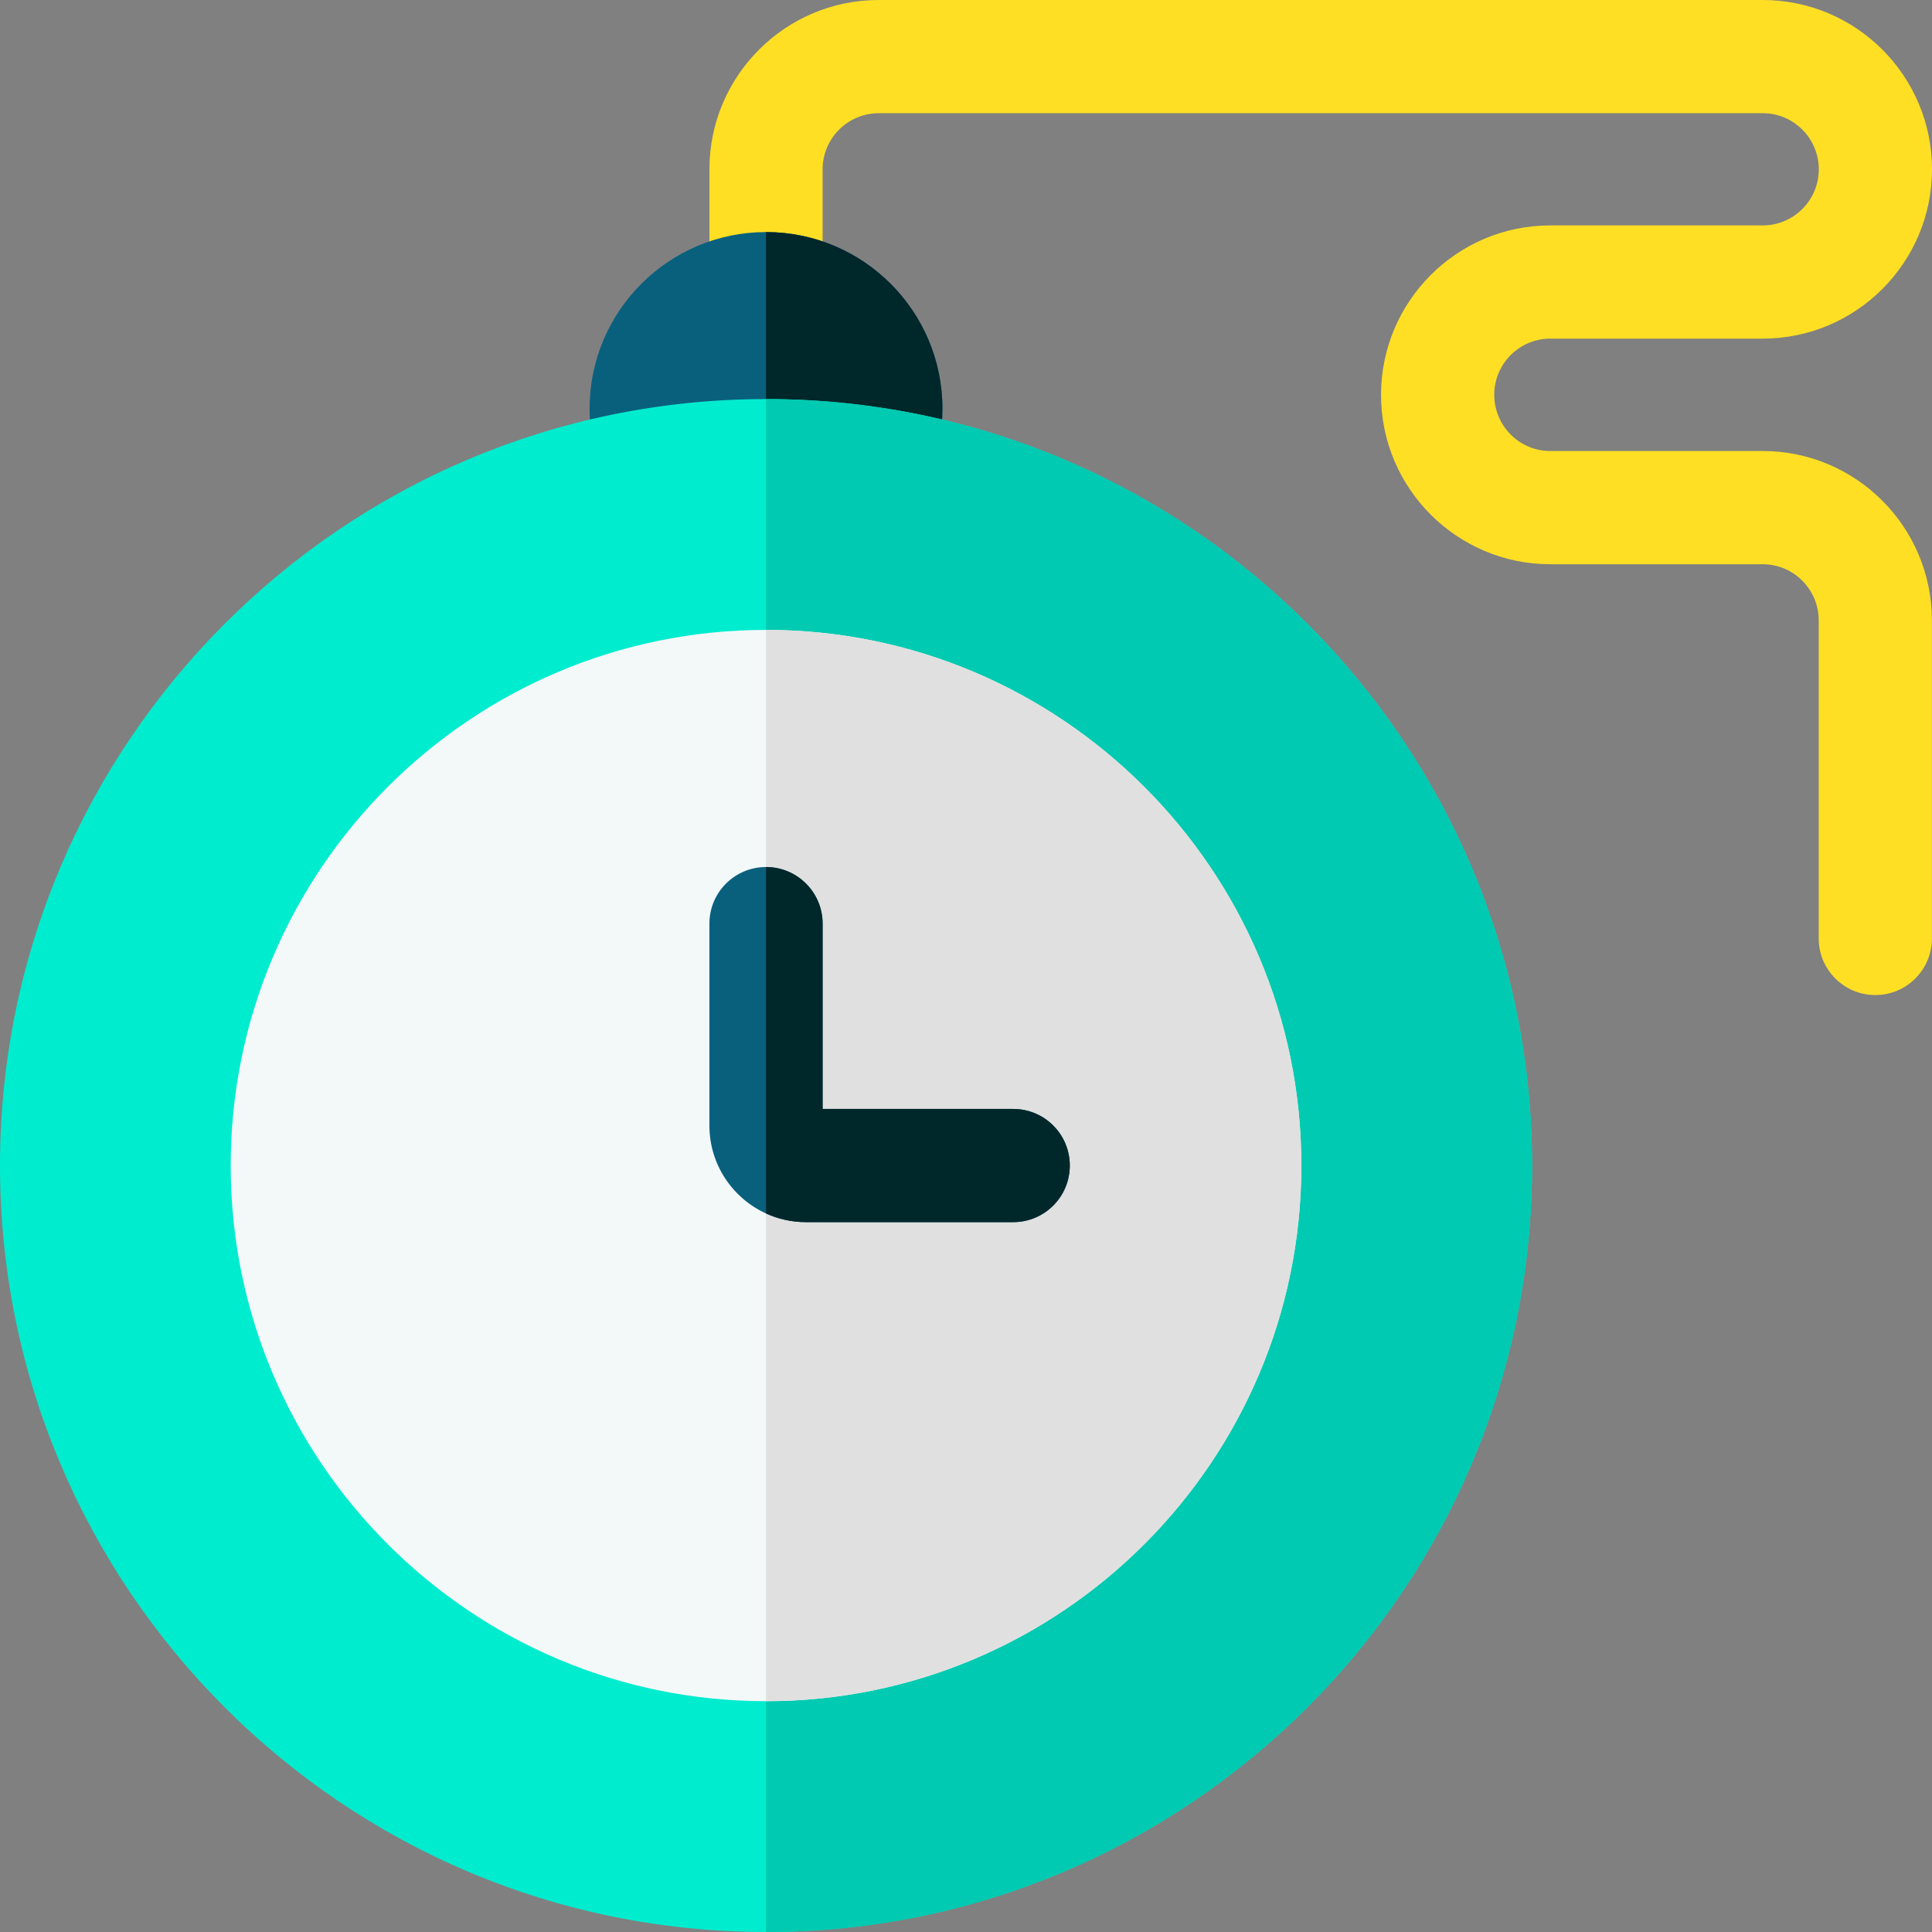 <?xml version="1.0" encoding="iso-8859-1"?>
<!-- Generator: Adobe Illustrator 21.0.0, SVG Export Plug-In . SVG Version: 6.00 Build 0)  -->
<svg xmlns="http://www.w3.org/2000/svg" xmlns:xlink="http://www.w3.org/1999/xlink" version="1.1" id="Capa_1" x="0px" y="0px" viewBox="0 0 512 512" style="enable-background:new 0 0 512 512;" xml:space="preserve" width="512" height="512">
<rect x="0" y="0" width="512" height="512" fill="#808080" stroke="none"/>
<g>
	<path style="fill:#FFDF24;" d="M467.129,119.524h-56.288c-8.188,0-14.85-6.67-14.85-14.918c0-8.199,6.662-14.869,14.85-14.869   h56.309c24.73,0,44.851-20.128,44.851-44.869S491.88,0,467.149,0H232.855c-24.731,0-44.851,20.128-44.851,44.869v31.635   c0,8.284,6.716,15,15,15s15-6.716,15-15V44.869c0-8.199,6.662-14.869,14.851-14.869h234.294C475.338,30,482,36.67,482,44.869   s-6.662,14.869-14.851,14.869h-56.309c-24.73,0-44.85,20.128-44.85,44.918c0,24.741,20.12,44.869,44.85,44.869h56.288   c8.188,0,14.85,6.67,14.85,14.869v84.305c0,8.284,6.716,15,15,15s15-6.716,15-15v-84.305   C511.979,139.652,491.859,119.524,467.129,119.524z"/>
	<path style="fill:#09607D;" d="M249.75,108.27c0,6.31-1.23,12.44-3.67,18.21l-4.72,11.75h-75.5l-4.38-8.46   c-3.42-6.6-5.23-14.03-5.23-21.5c0-25.79,20.98-46.77,46.75-46.77C228.78,61.5,249.75,82.48,249.75,108.27z"/>
	<path style="fill:#00272A;" d="M241.36,138.23H203V61.5c25.78,0,46.75,20.98,46.75,46.77c0,6.31-1.23,12.44-3.67,18.21   L241.36,138.23z"/>
	<path style="fill:#00ECCF;" d="M406.01,308.88c0,112-91.07,203.12-203.01,203.12C91.07,512,0,420.88,0,308.88   s91.07-203.12,203-203.12C314.94,105.76,406.01,196.88,406.01,308.88z"/>
	<path style="fill:#00CAB1;" d="M406.01,308.88c0,112-91.07,203.12-203.01,203.12V105.76C314.94,105.76,406.01,196.88,406.01,308.88   z"/>
	<path style="fill:#F3F8F9;" d="M344.87,308.88c0,78.27-63.64,141.95-141.87,141.95c-78.22,0-141.86-63.68-141.86-141.95   S124.78,166.93,203,166.93C281.23,166.93,344.87,230.61,344.87,308.88z"/>
	<path style="fill:#E0E0E0;" d="M344.87,308.88c0,78.27-63.64,141.95-141.87,141.95v-283.9   C281.23,166.93,344.87,230.61,344.87,308.88z"/>
	<path style="fill:#09607D;" d="M283.51,308.88c0,8.29-6.71,15-15,15h-54.93c-3.77,0-7.36-0.82-10.58-2.3   c-8.84-4.03-15-12.95-15-23.28v-53.53c0-8.29,6.72-15,15-15c8.29,0,15,6.71,15,15v49.11h50.51   C276.8,293.88,283.51,300.6,283.51,308.88z"/>
	<path style="fill:#00272A;" d="M283.51,308.88c0,8.29-6.71,15-15,15h-54.93c-3.77,0-7.36-0.82-10.58-2.3v-91.81   c8.29,0,15,6.71,15,15v49.11h50.51C276.8,293.88,283.51,300.6,283.51,308.88z"/>
</g>















</svg>
